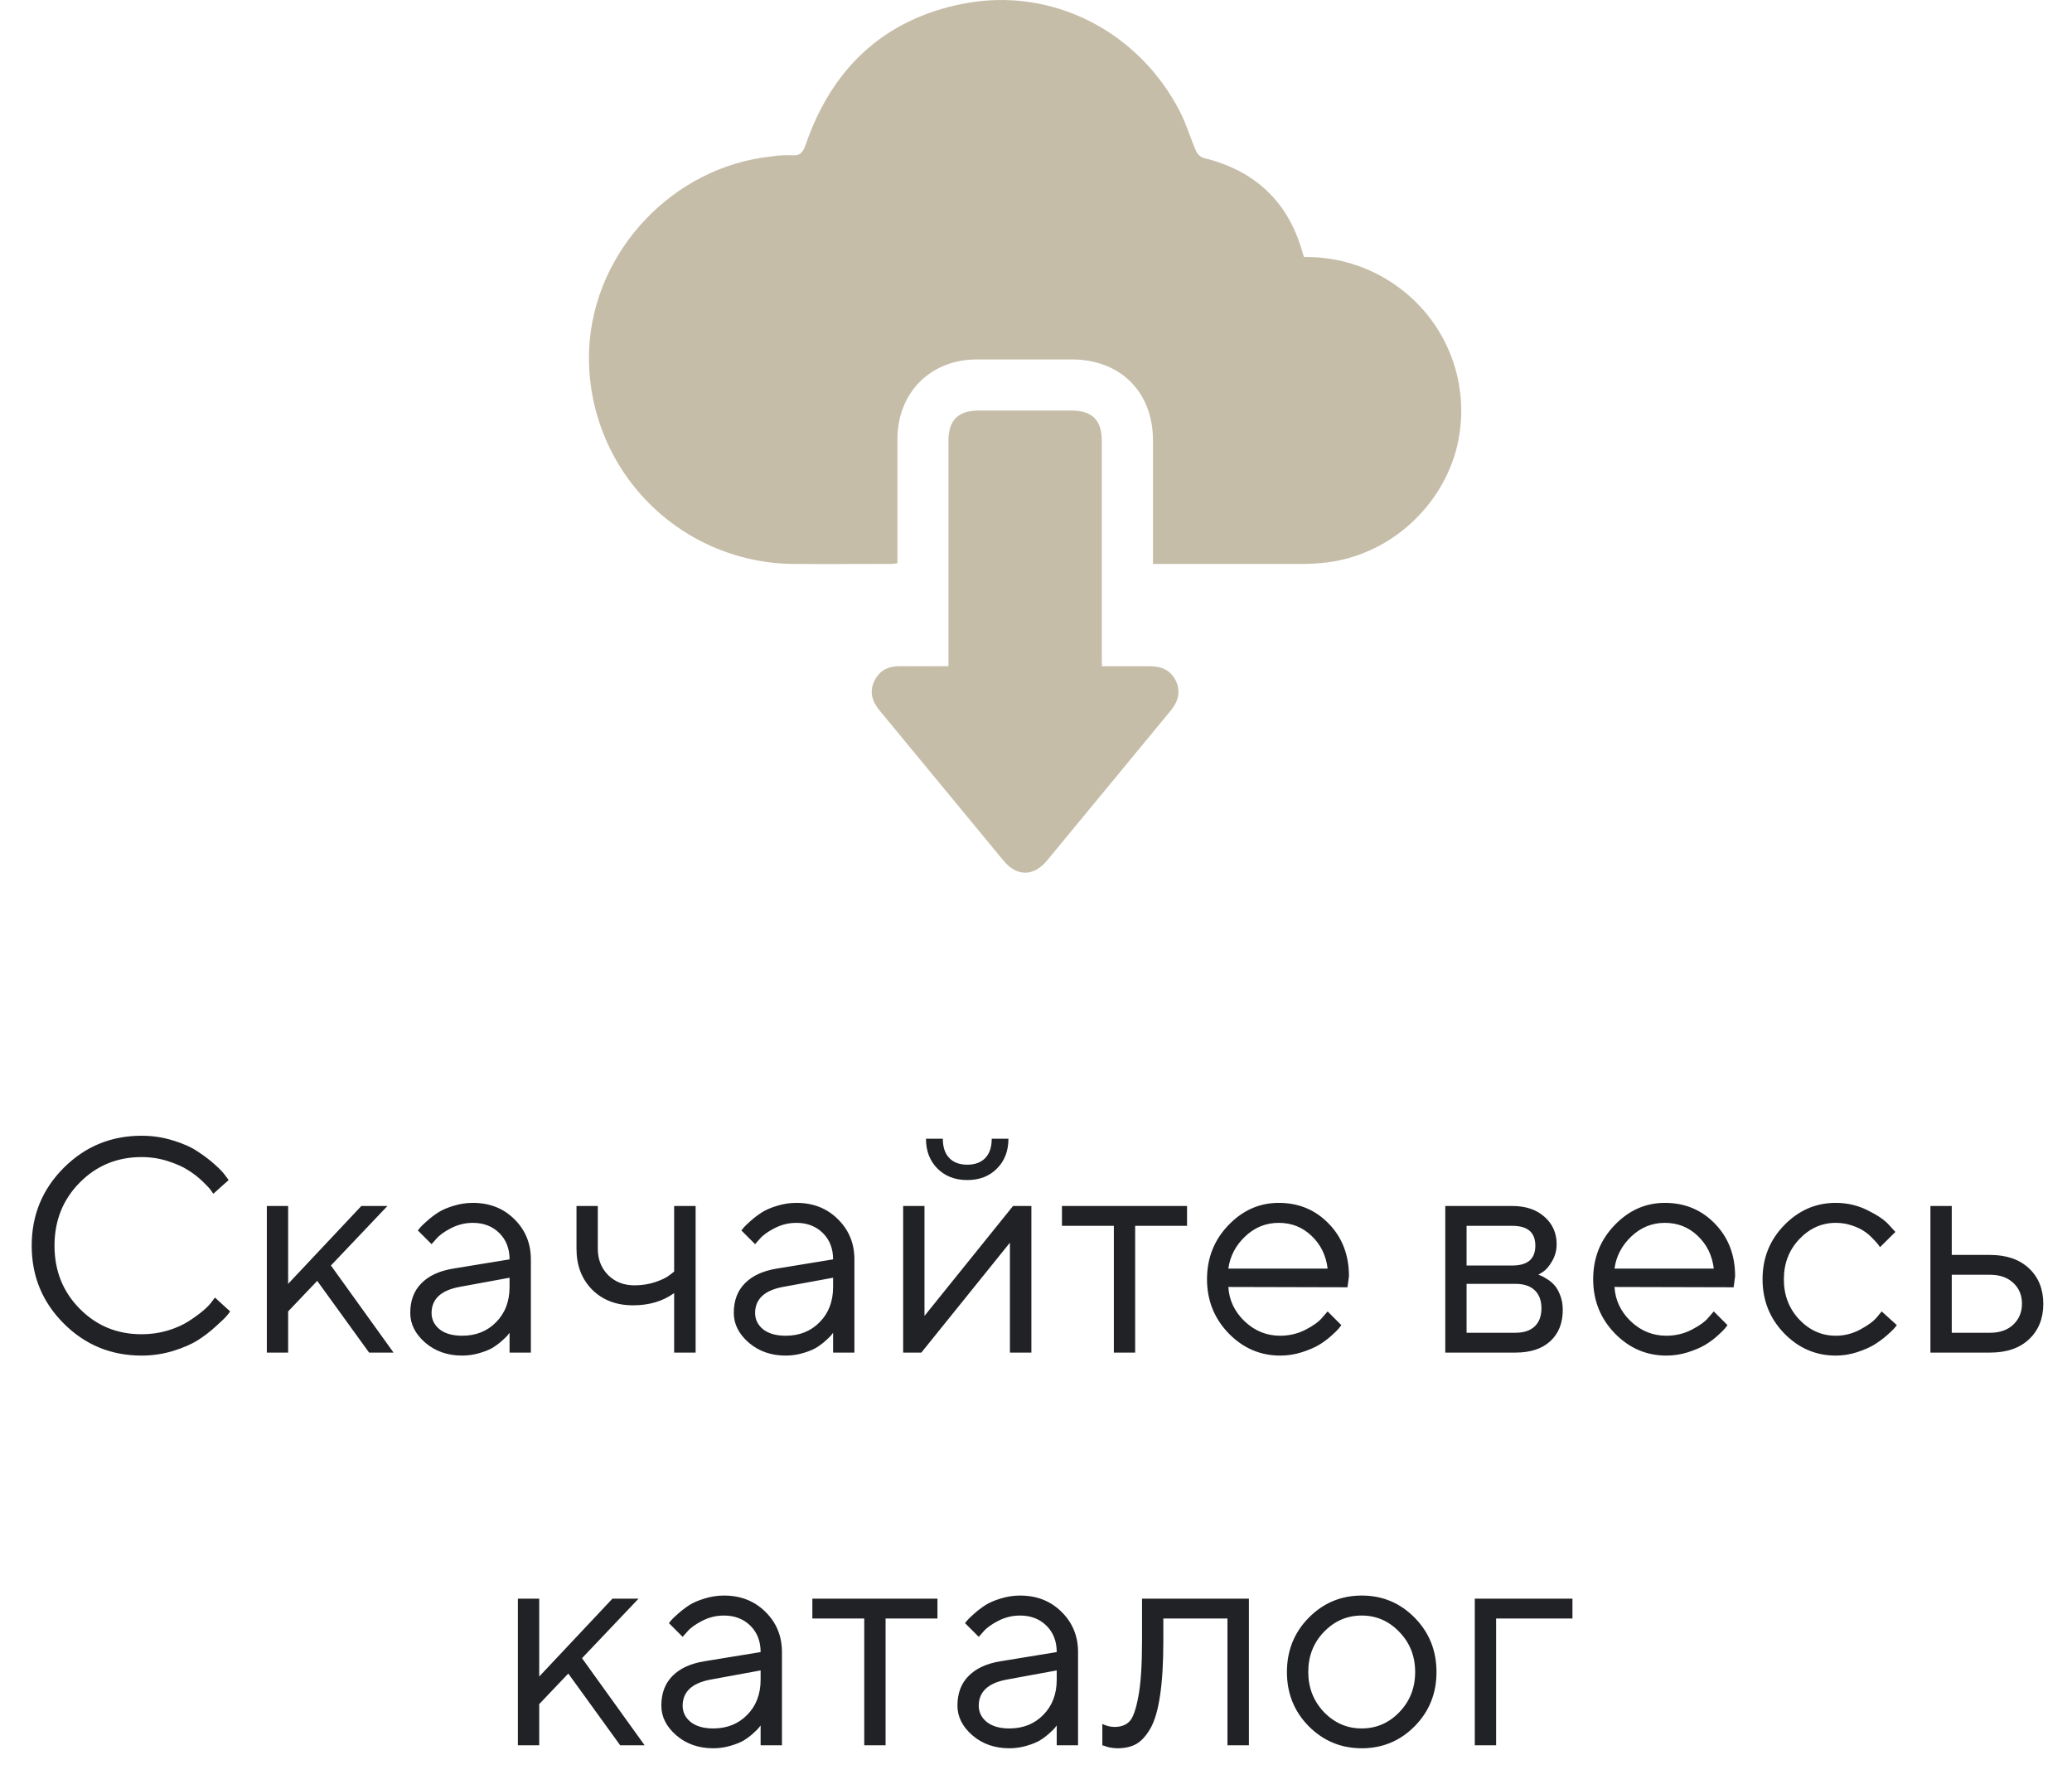 <svg width="95" height="82" viewBox="0 0 95 82" fill="none" xmlns="http://www.w3.org/2000/svg">
<path d="M2.923 60.667C1.943 59.687 1.453 58.498 1.453 57.099C1.453 55.7 1.943 54.51 2.923 53.53C3.903 52.55 5.092 52.06 6.491 52.06C6.988 52.06 7.464 52.131 7.92 52.273C8.376 52.409 8.752 52.575 9.048 52.772C9.349 52.967 9.611 53.166 9.834 53.366C10.062 53.567 10.226 53.738 10.326 53.879L10.484 54.091L9.78 54.72C9.752 54.674 9.711 54.615 9.656 54.542C9.602 54.465 9.474 54.33 9.274 54.139C9.073 53.947 8.854 53.779 8.617 53.633C8.385 53.482 8.077 53.346 7.695 53.223C7.312 53.1 6.911 53.038 6.491 53.038C5.37 53.038 4.425 53.428 3.655 54.207C2.884 54.986 2.499 55.95 2.499 57.099C2.499 58.247 2.884 59.211 3.655 59.99C4.425 60.77 5.37 61.159 6.491 61.159C6.911 61.159 7.312 61.102 7.695 60.988C8.077 60.87 8.394 60.728 8.645 60.565C8.9 60.4 9.123 60.239 9.315 60.079C9.506 59.915 9.643 59.772 9.725 59.648L9.855 59.477L10.552 60.113C10.515 60.168 10.459 60.241 10.381 60.332C10.308 60.419 10.142 60.578 9.882 60.81C9.627 61.043 9.356 61.25 9.069 61.433C8.781 61.615 8.403 61.779 7.934 61.925C7.469 62.066 6.988 62.137 6.491 62.137C5.092 62.137 3.903 61.647 2.923 60.667ZM13.211 60.113V62H12.234V55.28H13.211V58.849L16.568 55.28H17.764L15.173 58.008L18.044 62H16.923L14.544 58.712L13.211 60.113ZM20.772 58.151L23.363 57.727C23.363 57.231 23.205 56.828 22.891 56.518C22.576 56.208 22.173 56.053 21.681 56.053C21.325 56.053 20.991 56.135 20.676 56.299C20.366 56.458 20.14 56.622 19.999 56.791L19.787 57.03L19.158 56.401C19.186 56.365 19.222 56.319 19.268 56.265C19.318 56.205 19.423 56.105 19.582 55.964C19.746 55.818 19.917 55.688 20.095 55.574C20.273 55.46 20.505 55.36 20.792 55.273C21.084 55.182 21.38 55.137 21.681 55.137C22.447 55.137 23.08 55.385 23.581 55.882C24.087 56.379 24.34 56.994 24.34 57.727V62H23.363V61.091C23.344 61.118 23.315 61.157 23.274 61.207C23.237 61.253 23.151 61.337 23.014 61.46C22.882 61.578 22.738 61.685 22.583 61.781C22.428 61.872 22.223 61.954 21.968 62.027C21.717 62.1 21.458 62.137 21.189 62.137C20.519 62.137 19.954 61.938 19.493 61.542C19.038 61.145 18.81 60.692 18.81 60.182C18.81 59.621 18.978 59.17 19.316 58.828C19.653 58.482 20.138 58.256 20.772 58.151ZM21.189 61.227C21.822 61.227 22.342 61.02 22.747 60.605C23.157 60.191 23.363 59.653 23.363 58.992V58.568L21.052 58.992C20.213 59.152 19.792 59.548 19.787 60.182C19.787 60.482 19.91 60.733 20.157 60.934C20.407 61.13 20.751 61.227 21.189 61.227ZM30.909 62V59.273C30.394 59.646 29.765 59.833 29.023 59.833C28.257 59.833 27.633 59.594 27.15 59.115C26.671 58.632 26.432 58.008 26.432 57.242V55.28H27.409V57.242C27.409 57.725 27.567 58.126 27.881 58.445C28.196 58.76 28.599 58.917 29.091 58.917C29.428 58.917 29.747 58.867 30.048 58.767C30.353 58.662 30.572 58.555 30.704 58.445L30.909 58.288V55.28H31.894V62H30.909ZM35.606 58.151L38.197 57.727C38.197 57.231 38.039 56.828 37.725 56.518C37.41 56.208 37.007 56.053 36.515 56.053C36.159 56.053 35.825 56.135 35.51 56.299C35.2 56.458 34.974 56.622 34.833 56.791L34.621 57.03L33.992 56.401C34.02 56.365 34.056 56.319 34.102 56.265C34.152 56.205 34.257 56.105 34.416 55.964C34.58 55.818 34.751 55.688 34.929 55.574C35.107 55.46 35.339 55.36 35.626 55.273C35.918 55.182 36.214 55.137 36.515 55.137C37.281 55.137 37.914 55.385 38.415 55.882C38.921 56.379 39.174 56.994 39.174 57.727V62H38.197V61.091C38.178 61.118 38.149 61.157 38.108 61.207C38.071 61.253 37.985 61.337 37.848 61.46C37.716 61.578 37.572 61.685 37.417 61.781C37.262 61.872 37.057 61.954 36.802 62.027C36.551 62.1 36.292 62.137 36.023 62.137C35.353 62.137 34.788 61.938 34.327 61.542C33.872 61.145 33.644 60.692 33.644 60.182C33.644 59.621 33.812 59.17 34.15 58.828C34.487 58.482 34.972 58.256 35.606 58.151ZM36.023 61.227C36.656 61.227 37.176 61.02 37.581 60.605C37.992 60.191 38.197 59.653 38.197 58.992V58.568L35.886 58.992C35.047 59.152 34.626 59.548 34.621 60.182C34.621 60.482 34.744 60.733 34.99 60.934C35.241 61.13 35.585 61.227 36.023 61.227ZM43.522 53.079C43.718 53.284 43.993 53.387 44.349 53.387C44.704 53.387 44.98 53.284 45.176 53.079C45.372 52.874 45.47 52.58 45.47 52.197H46.236C46.236 52.758 46.06 53.214 45.709 53.565C45.363 53.915 44.909 54.091 44.349 54.091C43.788 54.091 43.333 53.915 42.982 53.565C42.631 53.214 42.455 52.758 42.455 52.197H43.228C43.228 52.58 43.326 52.874 43.522 53.079ZM46.447 55.28H47.288V62H46.304V56.962L42.243 62H41.409V55.28H42.387V60.318L46.447 55.28ZM48.69 56.19V55.28H54.425V56.19H52.046V62H51.069V56.19H48.69ZM61.781 59.006L56.319 58.992C56.355 59.598 56.603 60.122 57.064 60.565C57.529 61.007 58.073 61.227 58.697 61.227C59.117 61.227 59.506 61.134 59.867 60.947C60.227 60.76 60.482 60.574 60.632 60.387L60.871 60.113L61.5 60.742C61.473 60.779 61.432 60.831 61.377 60.899C61.327 60.963 61.213 61.075 61.035 61.234C60.862 61.389 60.673 61.528 60.468 61.651C60.267 61.77 60.005 61.882 59.682 61.986C59.363 62.087 59.035 62.137 58.697 62.137C57.782 62.137 56.993 61.797 56.332 61.118C55.672 60.435 55.341 59.607 55.341 58.637C55.341 57.666 55.667 56.841 56.319 56.162C56.975 55.478 57.745 55.137 58.629 55.137C59.545 55.137 60.311 55.456 60.926 56.094C61.541 56.727 61.849 57.529 61.849 58.5L61.781 59.006ZM60.133 56.648C59.718 56.251 59.217 56.053 58.629 56.053C58.041 56.053 57.529 56.26 57.091 56.675C56.654 57.09 56.396 57.582 56.319 58.151H60.871C60.798 57.545 60.552 57.044 60.133 56.648ZM66.265 55.28H69.341C69.956 55.28 70.448 55.447 70.818 55.779C71.187 56.107 71.371 56.524 71.371 57.03C71.371 57.317 71.301 57.579 71.159 57.816C71.023 58.049 70.884 58.211 70.742 58.302L70.531 58.432C70.558 58.441 70.597 58.454 70.647 58.473C70.701 58.491 70.793 58.541 70.92 58.623C71.052 58.7 71.166 58.794 71.262 58.903C71.362 59.008 71.451 59.161 71.529 59.361C71.611 59.562 71.652 59.787 71.652 60.038C71.652 60.644 71.463 61.123 71.084 61.474C70.706 61.825 70.173 62 69.485 62H66.265V55.28ZM69.485 58.849H67.242V61.091H69.485C69.867 61.091 70.161 60.993 70.367 60.797C70.572 60.601 70.674 60.325 70.674 59.97C70.674 59.614 70.572 59.339 70.367 59.143C70.161 58.947 69.867 58.849 69.485 58.849ZM69.341 58.008C70.043 58.008 70.394 57.705 70.394 57.099C70.394 56.492 70.043 56.19 69.341 56.19H67.242V58.008H69.341ZM79.486 59.006L74.024 58.992C74.06 59.598 74.308 60.122 74.769 60.565C75.234 61.007 75.778 61.227 76.403 61.227C76.822 61.227 77.212 61.134 77.572 60.947C77.932 60.76 78.187 60.574 78.337 60.387L78.576 60.113L79.205 60.742C79.178 60.779 79.137 60.831 79.082 60.899C79.032 60.963 78.918 61.075 78.74 61.234C78.567 61.389 78.378 61.528 78.173 61.651C77.973 61.77 77.71 61.882 77.387 61.986C77.068 62.087 76.74 62.137 76.403 62.137C75.487 62.137 74.698 61.797 74.037 61.118C73.376 60.435 73.046 59.607 73.046 58.637C73.046 57.666 73.372 56.841 74.024 56.162C74.68 55.478 75.45 55.137 76.334 55.137C77.25 55.137 78.016 55.456 78.631 56.094C79.246 56.727 79.554 57.529 79.554 58.5L79.486 59.006ZM77.838 56.648C77.423 56.251 76.922 56.053 76.334 56.053C75.746 56.053 75.234 56.26 74.796 56.675C74.359 57.09 74.101 57.582 74.024 58.151H78.576C78.504 57.545 78.257 57.044 77.838 56.648ZM81.803 61.118C81.142 60.435 80.812 59.607 80.812 58.637C80.812 57.666 81.142 56.841 81.803 56.162C82.468 55.478 83.257 55.137 84.168 55.137C84.692 55.137 85.18 55.251 85.631 55.478C86.087 55.702 86.413 55.925 86.609 56.148L86.903 56.47L86.198 57.167C86.18 57.14 86.153 57.101 86.117 57.051C86.08 57.001 85.998 56.91 85.87 56.777C85.747 56.645 85.613 56.531 85.467 56.435C85.321 56.335 85.132 56.246 84.9 56.169C84.667 56.092 84.423 56.053 84.168 56.053C83.526 56.053 82.967 56.303 82.493 56.805C82.024 57.301 81.789 57.914 81.789 58.644C81.789 59.368 82.024 59.981 82.493 60.482C82.967 60.979 83.526 61.227 84.168 61.227C84.56 61.227 84.932 61.134 85.282 60.947C85.633 60.76 85.889 60.574 86.048 60.387L86.274 60.113L86.971 60.742C86.944 60.779 86.9 60.831 86.841 60.899C86.786 60.963 86.668 61.075 86.486 61.234C86.303 61.389 86.112 61.528 85.911 61.651C85.711 61.77 85.451 61.882 85.132 61.986C84.818 62.087 84.496 62.137 84.168 62.137C83.252 62.137 82.464 61.797 81.803 61.118ZM89.487 61.091H91.25C91.688 61.091 92.039 60.968 92.303 60.722C92.572 60.471 92.706 60.15 92.706 59.758C92.706 59.366 92.572 59.047 92.303 58.801C92.039 58.555 91.683 58.432 91.237 58.432H89.487V61.091ZM93.028 58.138C93.465 58.548 93.684 59.09 93.684 59.765C93.684 60.435 93.467 60.975 93.034 61.385C92.602 61.795 92.007 62 91.25 62H88.509V55.28H89.487V57.523H91.237C91.993 57.523 92.59 57.727 93.028 58.138ZM24.723 78.113V80H23.745V73.28H24.723V76.849L28.079 73.28H29.276L26.685 76.008L29.556 80H28.435L26.056 76.712L24.723 78.113ZM32.283 76.151L34.874 75.728C34.874 75.231 34.717 74.828 34.403 74.518C34.088 74.208 33.685 74.053 33.193 74.053C32.837 74.053 32.502 74.135 32.188 74.299C31.878 74.458 31.652 74.622 31.511 74.791L31.299 75.03L30.67 74.401C30.698 74.365 30.734 74.319 30.779 74.265C30.83 74.205 30.934 74.105 31.094 73.964C31.258 73.818 31.429 73.688 31.607 73.574C31.784 73.46 32.017 73.36 32.304 73.273C32.596 73.182 32.892 73.137 33.193 73.137C33.958 73.137 34.592 73.385 35.093 73.882C35.599 74.379 35.852 74.994 35.852 75.728V80H34.874V79.091C34.856 79.118 34.826 79.157 34.785 79.207C34.749 79.253 34.662 79.337 34.526 79.46C34.394 79.579 34.25 79.686 34.095 79.781C33.94 79.872 33.735 79.954 33.48 80.027C33.229 80.1 32.969 80.137 32.7 80.137C32.031 80.137 31.465 79.939 31.005 79.542C30.549 79.145 30.322 78.692 30.322 78.182C30.322 77.621 30.49 77.17 30.827 76.828C31.165 76.482 31.65 76.256 32.283 76.151ZM32.7 79.228C33.334 79.228 33.853 79.02 34.259 78.606C34.669 78.191 34.874 77.653 34.874 76.992V76.568L32.564 76.992C31.725 77.152 31.304 77.548 31.299 78.182C31.299 78.482 31.422 78.733 31.668 78.934C31.919 79.13 32.263 79.228 32.7 79.228ZM37.246 74.189V73.28H42.982V74.189H40.603V80H39.625V74.189H37.246ZM45.86 76.151L48.45 75.728C48.45 75.231 48.293 74.828 47.979 74.518C47.664 74.208 47.261 74.053 46.769 74.053C46.413 74.053 46.078 74.135 45.764 74.299C45.454 74.458 45.228 74.622 45.087 74.791L44.875 75.03L44.246 74.401C44.274 74.365 44.31 74.319 44.356 74.265C44.406 74.205 44.511 74.105 44.67 73.964C44.834 73.818 45.005 73.688 45.183 73.574C45.361 73.46 45.593 73.36 45.88 73.273C46.172 73.182 46.468 73.137 46.769 73.137C47.534 73.137 48.168 73.385 48.669 73.882C49.175 74.379 49.428 74.994 49.428 75.728V80H48.45V79.091C48.432 79.118 48.403 79.157 48.362 79.207C48.325 79.253 48.239 79.337 48.102 79.46C47.97 79.579 47.826 79.686 47.671 79.781C47.516 79.872 47.311 79.954 47.056 80.027C46.805 80.1 46.545 80.137 46.277 80.137C45.607 80.137 45.042 79.939 44.581 79.542C44.126 79.145 43.898 78.692 43.898 78.182C43.898 77.621 44.066 77.17 44.404 76.828C44.741 76.482 45.226 76.256 45.86 76.151ZM46.277 79.228C46.91 79.228 47.43 79.02 47.835 78.606C48.245 78.191 48.45 77.653 48.45 76.992V76.568L46.14 76.992C45.301 77.152 44.88 77.548 44.875 78.182C44.875 78.482 44.998 78.733 45.244 78.934C45.495 79.13 45.839 79.228 46.277 79.228ZM52.361 73.28H57.262V80H56.278V74.189H53.338V75.242C53.338 76.231 53.288 77.056 53.188 77.717C53.092 78.373 52.946 78.874 52.75 79.221C52.554 79.562 52.338 79.802 52.101 79.939C51.864 80.071 51.577 80.137 51.239 80.137C51.126 80.137 51.009 80.125 50.891 80.103C50.777 80.08 50.693 80.055 50.638 80.027L50.542 80V79.022C50.729 79.114 50.916 79.159 51.103 79.159C51.39 79.159 51.615 79.077 51.779 78.913C51.944 78.749 52.08 78.371 52.19 77.778C52.304 77.186 52.361 76.341 52.361 75.242V73.28ZM64.159 78.482C64.642 77.981 64.884 77.368 64.884 76.644C64.884 75.914 64.642 75.301 64.159 74.805C63.681 74.303 63.104 74.053 62.43 74.053C61.76 74.053 61.184 74.303 60.7 74.805C60.222 75.301 59.983 75.912 59.983 76.637C59.983 77.357 60.222 77.97 60.7 78.476C61.184 78.977 61.76 79.228 62.43 79.228C63.104 79.228 63.681 78.979 64.159 78.482ZM60.003 79.125C59.338 78.451 59.005 77.623 59.005 76.644C59.005 75.659 59.338 74.83 60.003 74.155C60.673 73.476 61.484 73.137 62.437 73.137C63.389 73.137 64.198 73.476 64.864 74.155C65.529 74.83 65.862 75.659 65.862 76.644C65.862 77.623 65.529 78.451 64.864 79.125C64.198 79.799 63.389 80.137 62.437 80.137C61.484 80.137 60.673 79.799 60.003 79.125ZM72.096 73.28V74.189H68.596V80H67.618V73.28H72.096Z" fill="#212225"/>
<g clip-path="url(#clip0_1_854)">
<path d="M59.794 11.782C61.43 11.756 63.025 12.296 64.308 13.31C65.397 14.162 66.209 15.317 66.643 16.629C67.077 17.941 67.113 19.352 66.747 20.685C65.981 23.391 63.591 25.454 60.825 25.782C60.451 25.826 60.074 25.849 59.697 25.851C57.576 25.851 55.454 25.851 53.332 25.851H52.863V25.408C52.863 23.665 52.863 21.919 52.863 20.176C52.863 17.971 51.365 16.479 49.159 16.476C47.701 16.476 46.243 16.476 44.784 16.476C42.662 16.476 41.151 17.998 41.147 20.124C41.147 22.012 41.147 23.899 41.147 25.818C41.046 25.834 40.944 25.844 40.842 25.849C39.333 25.849 37.822 25.863 36.311 25.849C35.046 25.83 33.797 25.557 32.64 25.047C31.482 24.536 30.439 23.798 29.571 22.877C28.704 21.955 28.031 20.869 27.591 19.683C27.152 18.496 26.955 17.234 27.013 15.97C27.238 11.473 30.891 7.629 35.378 7.172C35.673 7.123 35.973 7.105 36.272 7.115C36.667 7.156 36.809 7.009 36.939 6.634C38.137 3.145 40.514 0.886 44.151 0.172C48.214 -0.628 52.209 1.422 54.109 5.133C54.396 5.695 54.577 6.315 54.826 6.898C54.857 6.974 54.904 7.044 54.962 7.102C55.021 7.16 55.09 7.206 55.166 7.237C57.558 7.811 59.096 9.268 59.741 11.645C59.757 11.691 59.774 11.737 59.794 11.782Z" fill="#8C7C53" fill-opacity="0.5"/>
<path d="M50.52 30.539C51.301 30.539 52.013 30.539 52.729 30.539C53.259 30.539 53.674 30.722 53.912 31.207C54.149 31.691 54.018 32.161 53.673 32.577C51.784 34.868 49.896 37.157 48.009 39.442C47.392 40.189 46.615 40.189 46.003 39.442C44.113 37.151 42.225 34.862 40.337 32.577C39.992 32.161 39.845 31.718 40.09 31.21C40.336 30.702 40.765 30.525 41.307 30.535C42.02 30.546 42.732 30.535 43.486 30.535V30.047C43.486 26.767 43.486 23.486 43.486 20.204C43.486 19.266 43.929 18.818 44.868 18.818H49.124C50.07 18.818 50.517 19.26 50.517 20.196C50.517 23.477 50.517 26.758 50.517 30.04L50.52 30.539Z" fill="#8C7C53" fill-opacity="0.5"/>
</g>
<defs>
<clipPath id="clip0_1_854">
<rect width="40.002" height="40" fill="white" transform="translate(27)"/>
</clipPath>
</defs>
</svg>
